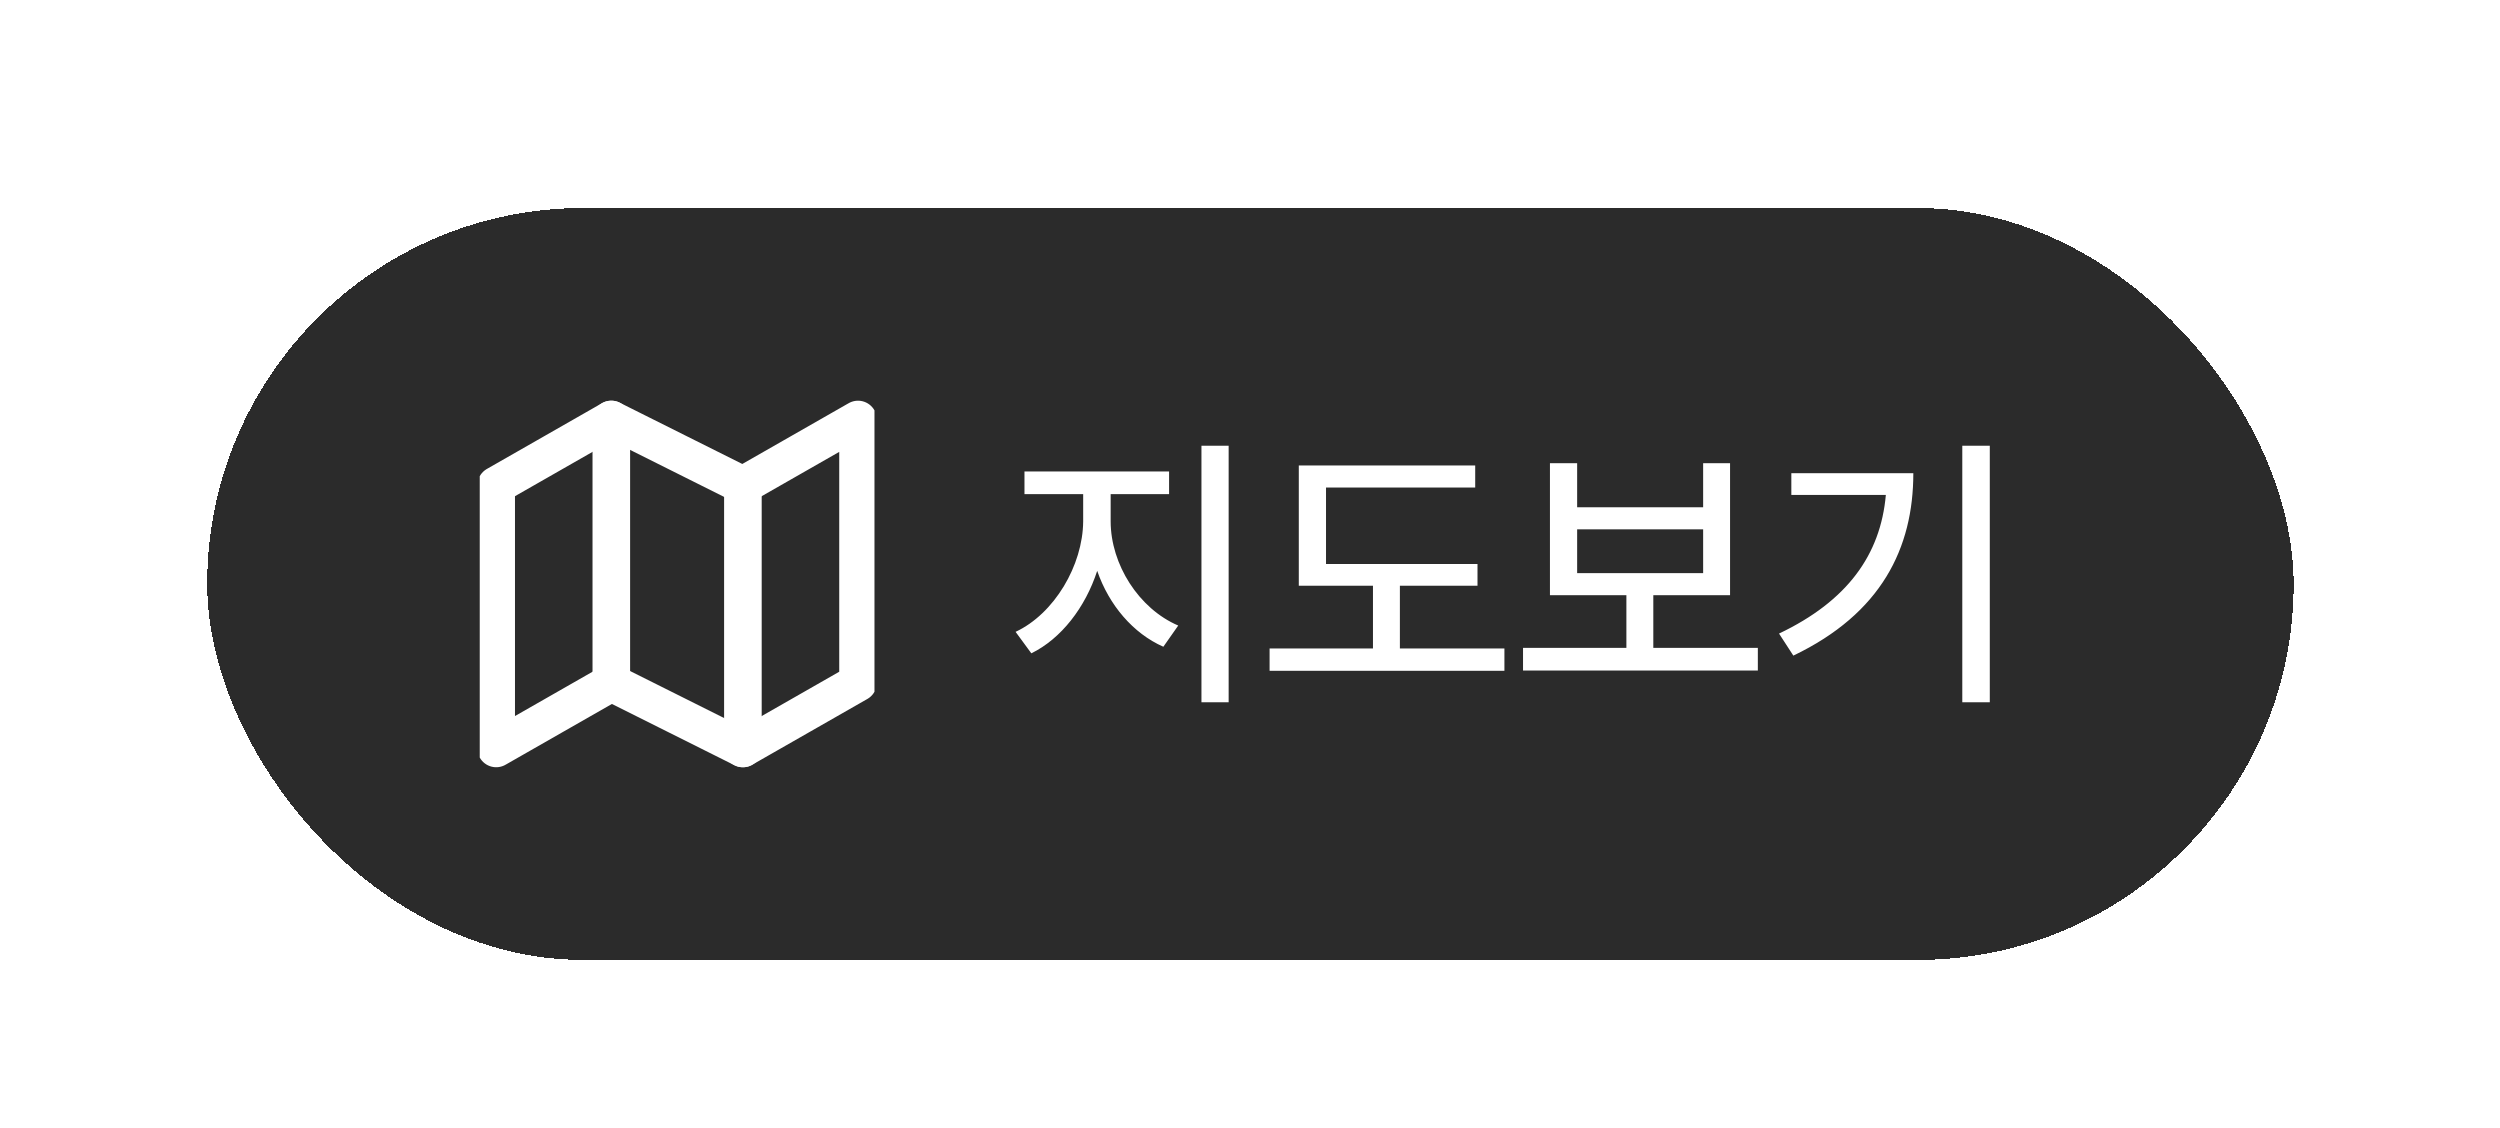 <svg width="133" height="60" viewBox="0 0 133 60" fill="none" xmlns="http://www.w3.org/2000/svg">
<g filter="url(#filter0_d_1045_7144)">
<rect x="10" y="8" width="111" height="40" rx="20" fill="#2B2B2B" shape-rendering="crispEdges"/>
<g clip-path="url(#clip0_1045_7144)">
<path d="M25.375 22.75V36.75L31.5 33.25L38.5 36.75L44.625 33.25V19.25L38.5 22.75L31.5 19.25L25.375 22.75Z" stroke="white" stroke-width="2" stroke-linecap="round" stroke-linejoin="round"/>
<path d="M31.5 19.25V33.25" stroke="white" stroke-width="2" stroke-linecap="round" stroke-linejoin="round"/>
<path d="M38.5 22.75V36.75" stroke="white" stroke-width="2" stroke-linecap="round" stroke-linejoin="round"/>
</g>
<path d="M58.065 24.667C58.065 26.952 59.558 29.313 61.66 30.212L60.868 31.34C59.261 30.631 57.981 29.131 57.349 27.302C56.717 29.252 55.43 30.913 53.845 31.69L53.007 30.547C55.064 29.587 56.587 27.013 56.603 24.667V23.22H53.48V22.016H61.173V23.22H58.065V24.667ZM64.342 20.645V34.295H62.895V20.645H64.342ZM77.581 26.937V28.095H73.452V31.431H79.013V32.619H66.52V31.431H72.02V28.095H68.074V21.696H77.459V22.869H69.522V26.937H77.581ZM92.495 31.4V32.604H80.003V31.4H85.502V28.597H81.435V21.574H82.882V23.92H89.585V21.574H91.017V28.597H86.934V31.4H92.495ZM82.882 27.424H89.585V25.093H82.882V27.424ZM104.835 20.645V34.295H103.372V20.645H104.835ZM100.767 22.107C100.767 26.099 99.061 29.572 94.384 31.812L93.622 30.639C97.256 28.91 99.023 26.449 99.305 23.265H94.277V22.107H100.767Z" fill="white"/>
</g>
<defs>
<filter id="filter0_d_1045_7144" x="0.8" y="0.844" width="131.445" height="60.445" filterUnits="userSpaceOnUse" color-interpolation-filters="sRGB">
<feFlood flood-opacity="0" result="BackgroundImageFix"/>
<feColorMatrix in="SourceAlpha" type="matrix" values="0 0 0 0 0 0 0 0 0 0 0 0 0 0 0 0 0 0 127 0" result="hardAlpha"/>
<feOffset dx="1.022" dy="3.067"/>
<feGaussianBlur stdDeviation="5.111"/>
<feComposite in2="hardAlpha" operator="out"/>
<feColorMatrix type="matrix" values="0 0 0 0 0.423 0 0 0 0 0.194 0 0 0 0 0.194 0 0 0 0.15 0"/>
<feBlend mode="normal" in2="BackgroundImageFix" result="effect1_dropShadow_1045_7144"/>
<feBlend mode="normal" in="SourceGraphic" in2="effect1_dropShadow_1045_7144" result="shape"/>
</filter>
<clipPath id="clip0_1045_7144">
<rect width="21" height="21" fill="white" transform="translate(24.5 17.5)"/>
</clipPath>
</defs>
</svg>
